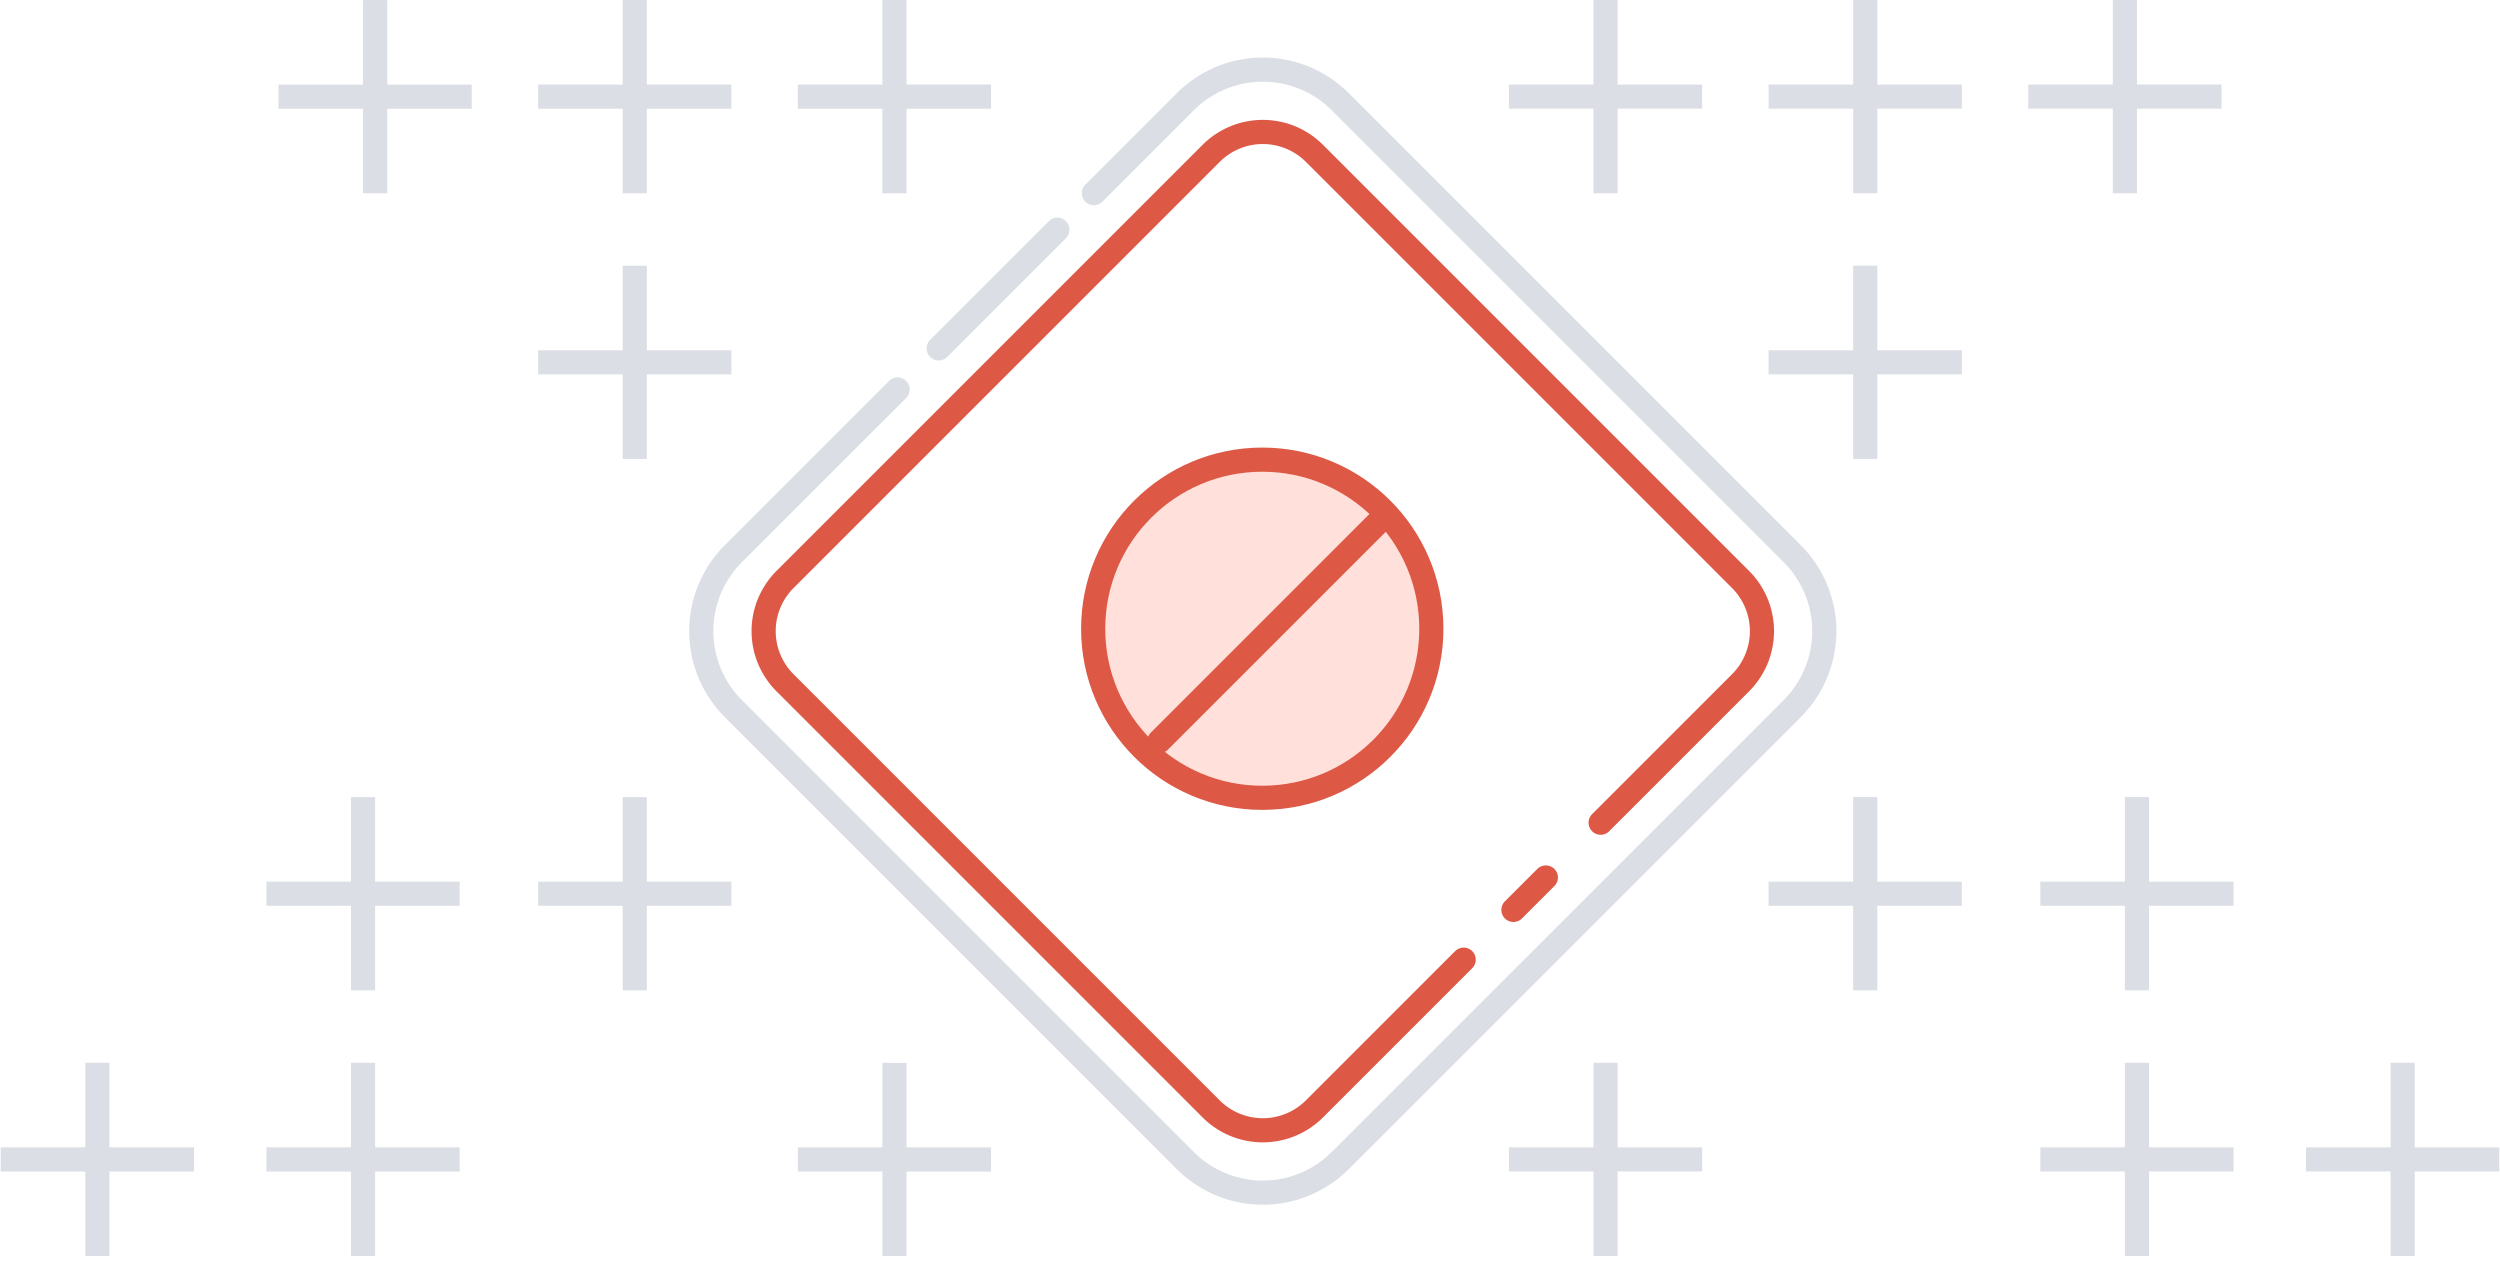 <svg viewBox="0 0 207 105" xmlns="http://www.w3.org/2000/svg"><path d="m132.532 68.12 11.586-11.586a6.048 6.048 0 0 0 0-8.554l-35.282-35.282a6.048 6.048 0 0 0-8.553 0L65.001 47.98a6.048 6.048 0 0 0 0 8.554l35.282 35.282a6.048 6.048 0 0 0 8.553 0l12.356-12.356m6.804-6.804-2.684 2.683" stroke="#DE5846" stroke-width="2" stroke-linecap="round" stroke-linejoin="round" fill="none"/><circle cx="104.515" cy="52.059" r="14" fill="#FFE0DA" stroke="#DE5846" stroke-width="2"/><path d="m114 43.36-18 18" stroke="#DE5846" stroke-width="2" stroke-linecap="round" fill="none"/><path d="m90.573 15.994 7.572-7.571a9.071 9.071 0 0 1 12.829 0l37.421 37.42a9.072 9.072 0 0 1 0 12.83l-37.421 37.42a9.071 9.071 0 0 1-12.83 0l-37.42-37.42a9.072 9.072 0 0 1 0-12.83L74.32 32.248m13.23-13.23-9.828 9.828" stroke="#DBDEE5" stroke-width="2" stroke-linecap="round" stroke-linejoin="round" fill="none"/><path d="M30.06 16.004h2v-7h7v-2h-7v-7h-2v7h-7v2h7v7Zm43 88h2v-7h7l.001-2h-7v-7h-2v7h-7v2h7v7Zm-66-.002h2v-7h7v-2h-7v-7h-2v7h-7v2h7v7Zm22 0h2v-7h7v-2h-7v-7h-2v7h-7v2h7v7Zm0-22h2v-7h7v-2h-7v-7h-2v7h-7v2h7v7Zm22.5 0h2v-7h7v-2h-7v-7h-2v7h-7v2h7v7Zm0-66h2v-7h7v-2h-7v-7h-2v7h-7v2h7v7Zm0 22h2v-7h7v-2h-7v-7h-2v7h-7v2h7v7Zm21.5-22h2v-7h7v-2h-7v-7h-2v7h-7v2h7v7ZM176.942 16h-2V9h-7V7h7V0h2v7h7v2h-7v7Zm-43.001 88h-2v-7h-7v-2h7v-7h2v7h7v2h-7v7Zm65.998 0h-2v-7h-7v-2h7v-7h2v7h7v2h-7v7Zm-22 0h-2v-7h-7v-2h7v-7h2v7h7v2h-7v7Zm0-22h-2v-7h-7v-2h7v-7h2v7h7v2h-7v7Zm-22.5 0h-2v-7h-7v-2h7v-7h2v7h7v2h-7v7Zm.001-66h-2V9h-7V7h7V0h2v7h7v2h-7v7Zm0 22h-2.001v-7h-7v-2h7v-7h2.001v7h7v2h-7v7Zm-21.501-22h-2V9h-7V7h7V0h2v7h7v2h-7v7Z" fill="#DBDEE5"/></svg>
